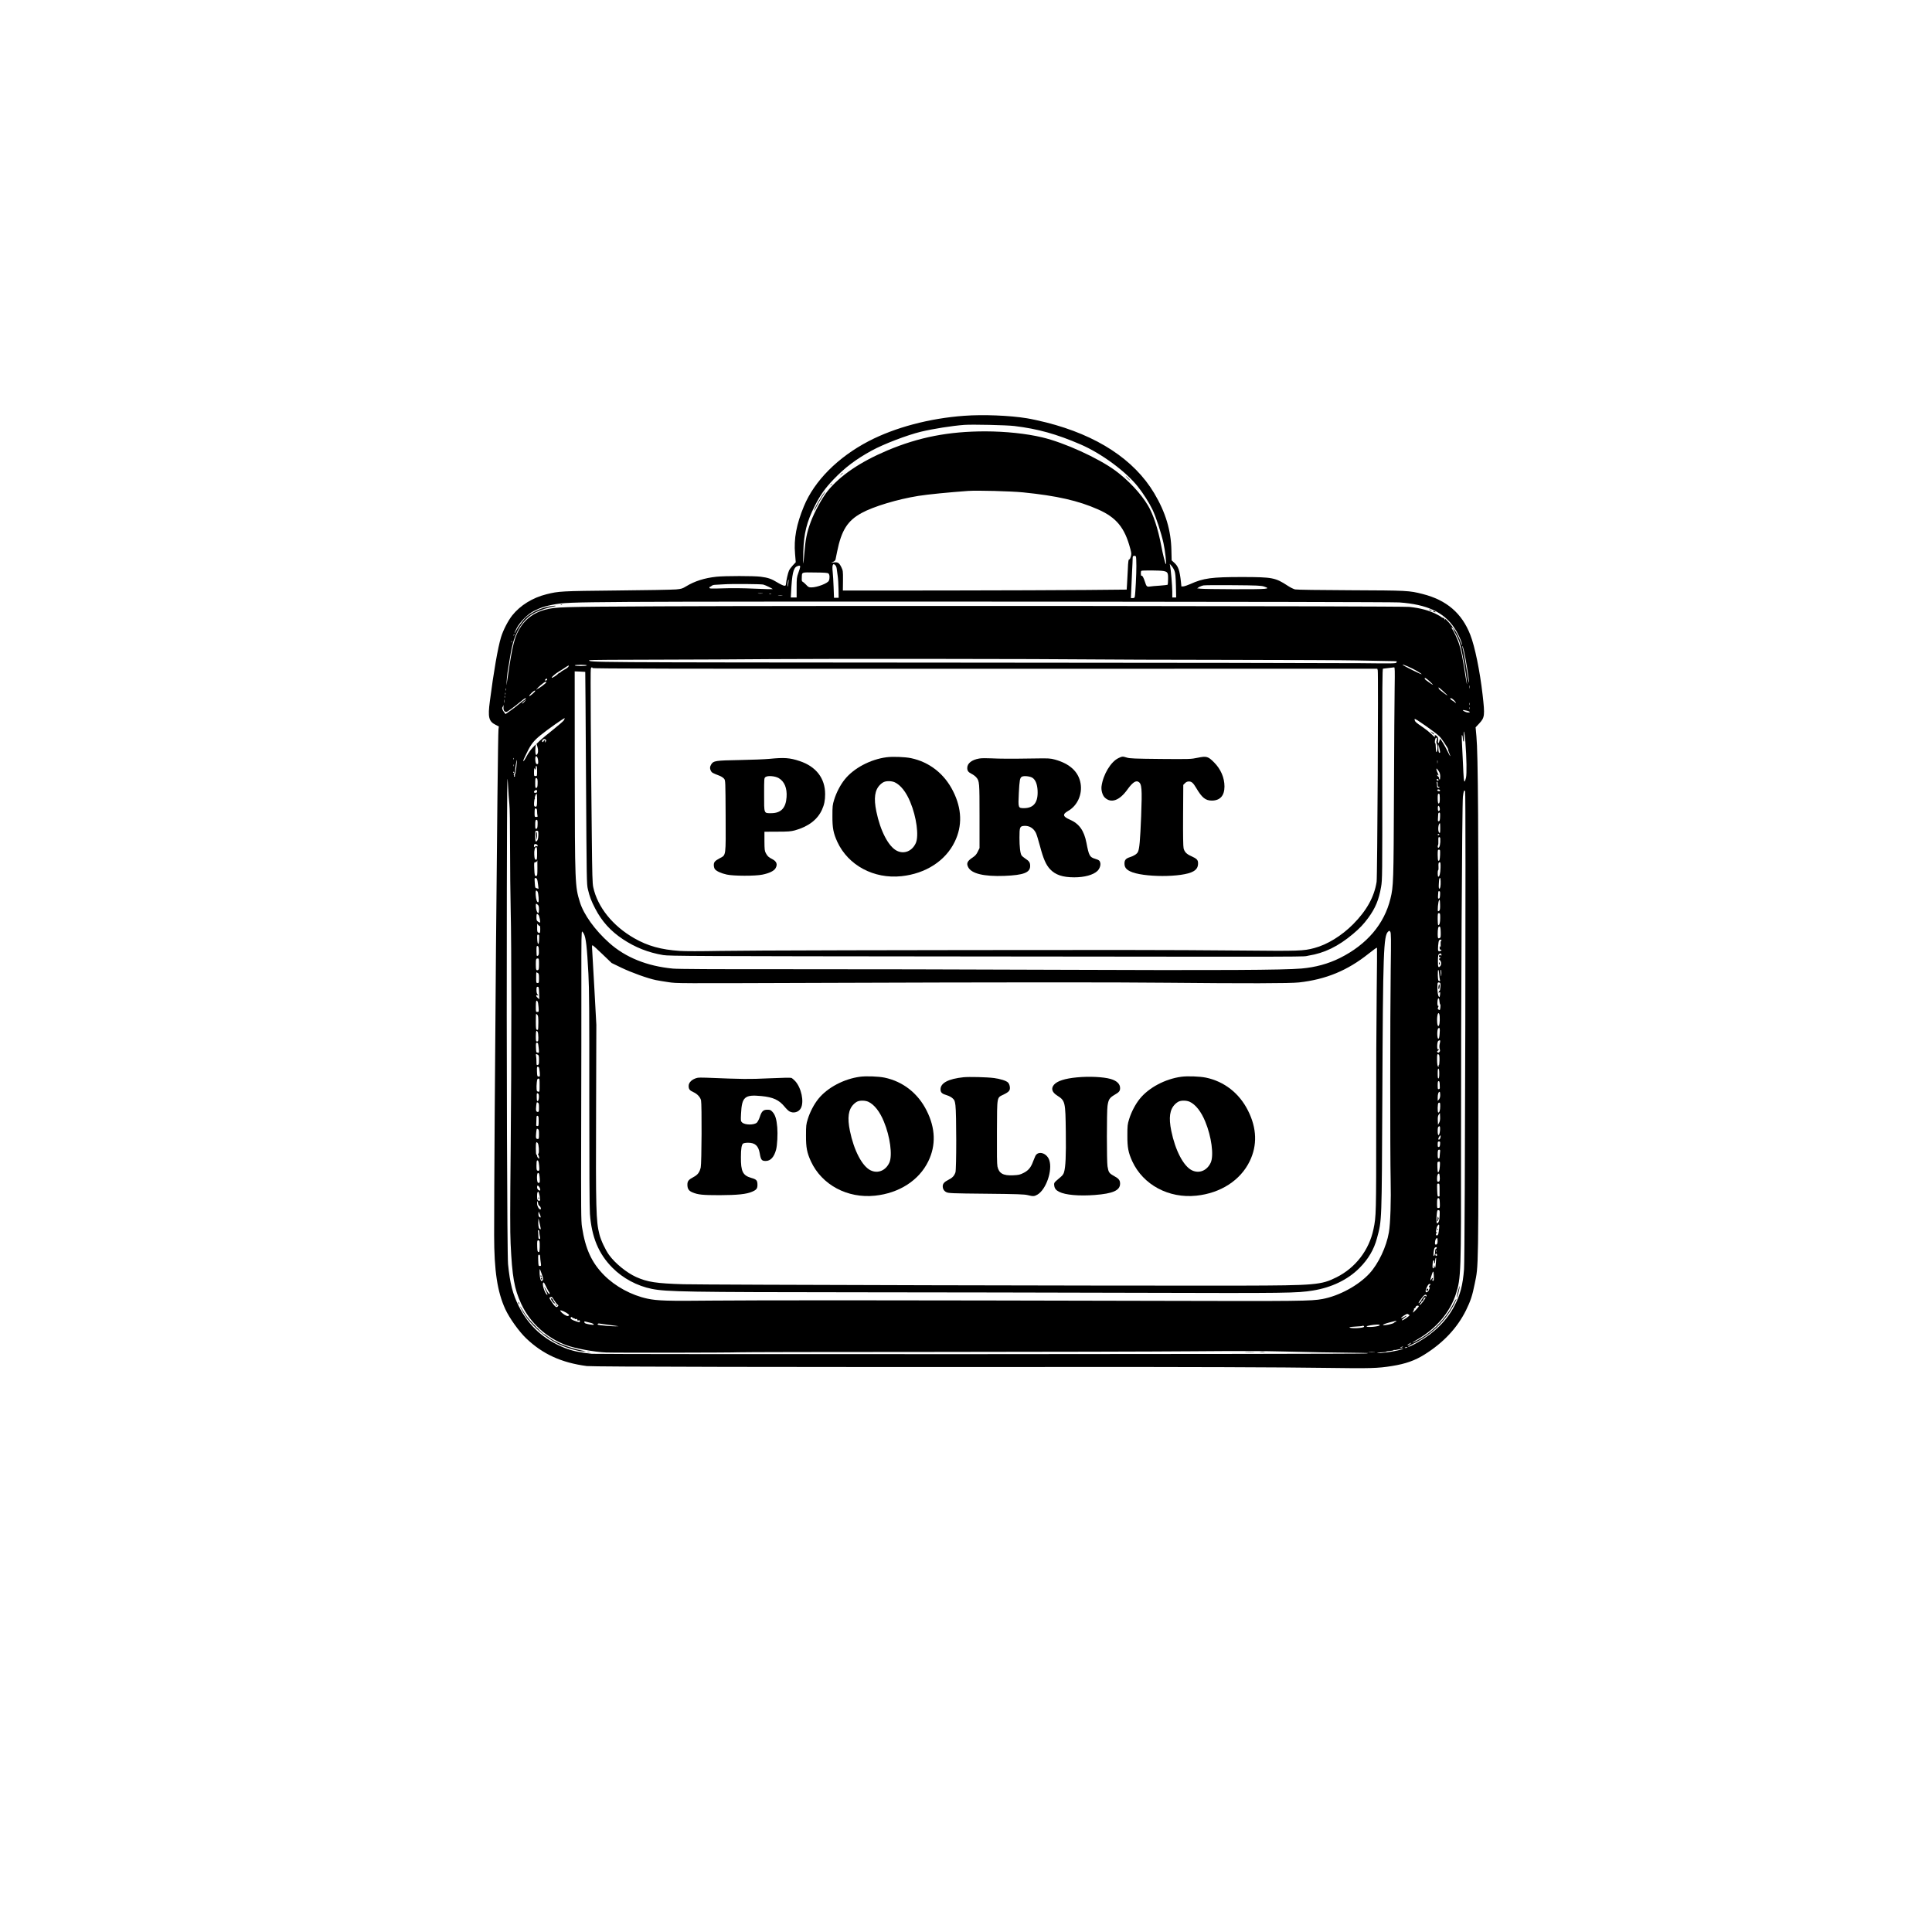 <?xml version='1.0' encoding='utf-8'?>
<svg xmlns="http://www.w3.org/2000/svg" width="3072pt" height="3072pt" version="1.0" viewBox="0 0 3072 3072"> <g transform="translate(0 3072) scale(.1 -.1)"> <path d="m15335 24109c-556-40-1105-186-1525-405-486-254-861-630-1027-1033-120-290-162-515-141-759l11-132-47-50c-26-28-53-65-61-84-17-39-43-156-47-206-3-31-6-35-28-33-14 0-64 24-110 52-94 58-148 76-265 91-107 14-565 14-701 0-190-20-348-70-484-153-59-36-74-41-160-49-52-5-475-13-940-17-893-9-924-11-1121-60-221-55-416-176-544-336-67-85-144-234-178-346-50-161-118-554-178-1019-34-256-18-320 93-376l50-25-6-47c-14-124-69-6489-69-8042 0-567 51-901 178-1177 66-143 218-355 331-463 264-252 560-387 964-441 88-12 3274-18 7635-15 1781 2 3478-4 4123-14 704-10 818-7 1047 30 213 34 364 87 515 182 302 189 520 422 660 703 72 147 101 232 139 423 61 299 59 138 60 3857 1 3410-7 4572-33 4845l-13 145 58 62c87 94 91 124 53 458-43 377-123 766-195 950-134 345-378 554-758 650-216 55-240 56-1146 60-487 2-858 7-882 13-24 5-78 32-120 60-194 127-241 136-718 137-490 0-619-17-829-112-43-19-93-36-110-37l-31-1-7 70c-21 191-42 252-113 313l-35 32-4 162c-6 315-93 603-273 905-319 535-908 921-1718 1126-99 25-236 55-305 66-270 45-699 62-995 40zm795-163c373-45 671-128 1055-294 329-143 715-427 908-670 82-102 184-263 233-367 56-118 138-368 174-530 26-116 52-348 37-335-10 9-48 160-72 290-52 274-128 504-213 645-113 189-310 399-517 552-273 200-812 446-1165 529-253 60-578 94-900 95-585 0-1059-92-1562-304-434-184-750-399-950-647-85-106-212-338-267-490-63-171-84-278-102-505-6-82-14-152-16-155-3-3-3 81 0 185 8 292 55 479 182 730 89 175 164 281 299 422 182 190 358 322 606 458 190 104 564 247 782 300 196 47 499 95 693 109 127 9 668-3 795-18zm137-1055c537-54 879-132 1193-271 290-128 424-290 511-621 21-77 21-88 9-131-8-26-17-45-21-42-14 9-22-35-26-161-3-71-8-173-12-225l-6-95-635-6c-349-3-1365-7-2256-8l-1622-1 2 158c1 154 0 158-27 215-34 68-54 81-116 74l-46-4 32 13c19 8 35 23 38 36s14 68 25 123c69 343 166 496 390 618 190 104 572 219 904 272 150 24 477 56 791 79 144 10 682-4 872-23zm1802-1166c1-123-15-444-25-492-3-18-11-23-33-23h-29l5 113c2 61 8 195 13 297 6 102 10 202 10 222 0 30 4 37 23 40 12 2 25-3 29-12 4-8 7-73 7-145zm-4785 6c9-10 18-34 20-52 2-19 9-68 15-111 7-42 13-139 14-215l2-138h-37-37l-6 165c-3 91-10 203-15 249-12 108 4 146 44 102zm5392-90c13-35 18-90 22-233l4-188h-31-31v93c0 91-23 355-35 413l-6 29 30-34c17-19 38-55 47-80zm-5953 63c-1-10-14-53-29-94-25-69-27-87-27-232v-158h-47-46l4 68c15 309 36 402 96 428 38 16 52 13 49-12zm5775-63c69-13 77-28 75-127 0-47-4-88-7-92-3-3-59-9-124-14-64-4-135-10-158-14-48-7-55 0-79 76-21 66-42 103-55 95-11-7-14 68-3 78 9 10 300 8 351-2zm-5325-40c20-16 23-78 6-115-19-42-187-106-277-106-41 0-49 4-86 44-23 24-48 45-56 48-10 3-13 18-11 59 4 96-14 89 210 86 151-1 202-5 214-16zm-638-156c-3-31-9-55-11-52-3 2-2 30 2 61s9 54 12 52c2-3 1-30-3-61zm-399-20c36-9 156-67 149-73-2-2-132 1-287 8-176 8-365 10-500 5-196-6-218-5-218 9 0 9 5 16 11 16s17 7 25 15c9 8 32 16 52 16 20 1 84 5 142 8 125 9 584 5 626-4zm7962-31c120-39 64-44-483-43-253 1-487 4-520 8l-59 6 29 20c17 10 50 23 75 27s239 5 475 3c370-3 437-6 483-21zm-7975-111c-18-2-48-2-65 0-18 2-4 4 32 4s50-2 33-4zm140-10c-7-2-21-2-30 0-10 3-4 5 12 5 17 0 24-2 18-5zm175-20c-15-2-42-2-60 0s-6 4 27 4 48-2 33-4zm9812-112c440-31 708-155 876-406 46-68 96-171 113-230 16-58 5-55-13 4-15 51-76 172-102 202-8 9-12 19-9 22 3 4 0 3-6-1-6-6 5-34 33-83 24-41 54-105 66-143 39-120 108-502 118-656 2-30-7 15-21 100-49 318-70 424-107 538-22 70-79 191-111 237-16 22-17 26-4 16 14-11 17-11 17 0 0 15-110 139-123 139-5 0-5-6-1-12 4-8 3-10-2-5s-9 13-9 19-9 12-19 14c-10 1-22 7-25 11-3 5-37 25-76 45-121 62-257 99-435 118-125 14-9453 21-11935 9-1599-8-1630-9-1808-54-159-40-295-134-381-263-103-156-137-287-216-832-17-121-19-126-14-50 2 47 9 112 14 145 6 33 24 143 40 243 18 115 42 220 63 282 71 208 184 353 332 428 82 41 215 85 293 97 24 4 41 9 38 12s-40 0-83-7c-151-24-312-100-404-191-35-35-118-149-140-193-12-25-24-44-27-42-2 3 13 38 34 78 55 102 176 224 272 272 102 51 163 73 272 95 186 39 293 43 1235 50 1424 11 12084 4 12255-8zm-14079-524c-10-9-11-8-5 6 3 10 9 15 12 12s0-11-7-18zm-34-109c-3-8-6-5-6 6-1 11 2 17 5 13 3-3 4-12 1-19zm15142-144c29-122 87-492 78-500-2-3-10 33-17 78-27 185-63 388-86 488-3 14-3 22 1 19 3-4 14-42 24-85zm-5914-129c209-3 1172-6 2140-7s1893-5 2055-9 375-8 473-9c97-1 177-3 177-5s-3-11-6-20c-6-15-52-16-573-10-311 3-3193 7-6405 9-6028 4-5855 3-5856 39 0 4 478 8 1063 8 584 1 1418 5 1852 9 824 7 4421 3 5080-5zm5165-184c122-73 91-67-68 12-86 42-159 82-160 87-5 15 150-53 228-99zm-13200 89c0-6-38-10-95-10s-95 4-95 10 38 10 95 10 95-4 95-10zm-292-21c-7-11-35-32-63-46-27-14-58-35-68-47-10-11-16-14-12-6s-2 6-12-5c-25-29-102-79-109-72-9 9 52 62 114 100 29 17 74 46 100 64 56 37 66 40 50 12zm384-21c4-10 1277-13 6242-12l6236 1 7-26c11-42-6-3290-18-3362-37-239-159-459-374-675-182-183-411-324-615-378-173-47-248-49-1145-40-456 5-1311 9-1900 9-3580-1-5955-7-6400-15-315-6-562-6-646 0-299 20-511 79-725 202-342 196-582 494-651 811-13 60-17 198-23 797-16 1455-23 2647-16 2673 7 28 21 36 28 15zm12754-300c-3-172-8-923-11-1668-6-1440-8-1502-56-1699-98-404-375-730-804-944-185-92-391-148-610-167-297-25-1281-30-3855-20-1427 6-3367 10-4310 9-1189-1-1751 2-1832 10-409 39-752 177-1010 408-228 203-406 451-467 648-78 251-80 286-82 2100l-1 1570 83-3c46-2 84-4 85-5s7-760 12-1687c10-1631 10-1688 30-1770 28-119 53-185 117-308 105-202 243-355 438-485 197-131 406-214 642-253 93-16 449-18 4845-22 5814-6 5294-7 5416 13 253 40 474 148 708 345 106 89 170 157 242 255 114 155 169 289 204 492 20 116 20 152 19 1793-1 1416 1 1675 12 1678 12 2 137 17 177 21 11 1 12-55 8-311zm609 34c-4-4-67 39-114 76-13 11-21 24-17 31 5 7 29-9 71-46 35-32 62-60 60-61zm-14085 83c0-9-9-15-21-15-18 0-19 2-9 15 7 8 16 15 21 15s9-7 9-15zm-16-47c-6-16-118-98-132-98-6 0-13-6-15-12-4-9-6-10-6-1-1 15 125 123 144 123 8 0 12-6 9-12zm14683-90c-2-13-4-5-4 17-1 22 1 32 4 23 2-10 2-28 0-40zm-352-117c-4-3-135 97-135 104 0 2-3 12-7 22s27-13 69-52c42-38 75-71 73-74zm-14968 82c-3-10-5-4-5 12 0 17 2 24 5 18 2-7 2-21 0-30zm463-9c0-13-82-85-93-81-7 3 6 21 32 46 41 38 61 50 61 35zm-473-56c-3-7-5-2-5 12s2 19 5 13c2-7 2-19 0-25zm-10-50c-3-7-5-2-5 12s2 19 5 13c2-7 2-19 0-25zm333-18c0-5-4-10-9-10-4 0-46-32-92-70-46-39-115-91-153-117l-68-47-19 25c-29 35-41 69-30 83 5 6 11 20 15 31 3 11 4-1 2-27-4-49 13-78 46-78 15 0 118 75 233 170 61 50 75 58 75 40zm14757-22c35-34 47-64 13-33-11 10-30 23-42 29s-23 17-26 24c-7 23 22 12 55-20zm-15100-40c-2-13-4-3-4 22s2 35 4 23c2-13 2-33 0-45zm327 20c-23-27-37-38-42-33-4 4 49 54 57 55 2 0-4-10-15-22zm15023-55c-3-10-5-4-5 12 0 17 2 24 5 18 2-7 2-21 0-30zm0-65c-3-7-5-2-5 12s2 19 5 13c2-7 2-19 0-25zm-41-29c24-6 44-15 44-20 0-14-48-10-80 6-51 27-37 32 36 14zm-14362-154c-9-14-89-83-178-154-89-70-182-148-208-173l-47-46 15-48c16-53 12-105-11-124-11-9-15-5-21 25-3 20-4 59 0 88l6 52-53-56c-30-31-71-91-93-133-35-67-54-92-54-68 0 4 27 62 59 127 65 133 107 186 217 276s379 279 382 269c2-5-4-20-14-35zm13633-37c43-28 128-88 188-133 100-74 117-91 179-184 38-56 66-104 63-107s3-26 14-51c33-77 20-72-17 6-38 82-115 211-125 211-4 0-10-16-13-35-4-20-11-33-17-29-5 3-7 21-3 40 4 24 1 42-10 59-18 27-52 35-42 10 9-25-4-17-57 36-29 28-88 75-132 105-108 73-122 85-130 113-10 31 3 27 102-41zm703-300c20-261 24-514 10-574-7-30-17-57-21-60-12-7-17 41-28 306-6 135-14 290-17 345-4 72-2 96 5 85 6-8 11-31 11-50s5-42 11-50c8-11 9 11 5 80-8 144 12 75 24-82zm-451 45c0-10-4-27-8-37-5-12-2-31 7-48 10-20 12-44 7-78-10-73-25-61-25 19 0 38-4 71-9 73-15 5-1 88 15 88 8 0 14-8 13-17zm-14170-16c8-10 7-19-4-33-13-18-14-18-8 4 6 25-14 31-23 7-7-18-24-20-24-2 0 31 39 47 59 24zm14218-203c-16-16-27 13-26 69l1 62 15-63c9-34 13-65 10-68zm-14340-134c2-44 0-50-17-50-19 0-29 31-29 85 1 72 41 42 46-35zm-390 28c-3-8-6-5-6 6-1 11 2 17 5 13 3-3 4-12 1-19zm43-128c-7-60-16-110-20-110-5 0-6-9-3-20 3-12 0-20-7-20s-10 7-6 15c3 8 1 15-5 15s-3 7 5 16c9 8 16 27 16 42 0 39 23 183 28 177 3-2-1-54-8-115zm14647 68c-2-13-4-5-4 17-1 22 1 32 4 23 2-10 2-28 0-40zm-14690-50c-3-7-5-2-5 12s2 19 5 13c2-7 2-19 0-25zm373-78c0-79 0-80-25-80-24 0-25 2-24 73 1 49 3 64 9 47 6-20 9-22 14-9 4 9 6 20 5 25-3 16 1 24 11 24 6 0 10-33 10-80zm-441-525c7-55 11-325 11-685 0-327 5-775 10-995 14-580 14-2336 0-3795-10-973-10-1323-1-1515 25-527 58-718 169-957 137-297 398-537 711-655 140-53 448-110 636-118 137-6 2061-3 2100 3 22 3 1426 6 3120 6 1694 1 3539 5 4100 10 727 6 1141 5 1440-3 378-10 798-18 1235-22 132-1 146-3 95-10-71-11-12218-15-12315-5-196 21-310 46-430 93-330 131-572 349-728 658-100 198-143 366-174 675-14 148-25 3343-19 5975 4 1683 6 1881 17 1670 7-132 17-280 23-330zm14775 527c20-29 26-50 26-91 0-32-4-50-10-46-5 3-10 15-10 26s-7 22-15 25c-8 4-15 14-14 23 0 10 2 11 6 4 2-7 9-13 14-13s0 18-11 40c-18 35-26 70-16 70 2 0 15-17 30-38zm-14699-22c3-5 1-10-4-10-6 0-11 5-11 10 0 6 2 10 4 10 3 0 8-4 11-10zm370-113c4-13 5-48 3-77-2-43-7-56-20-58-16-3-18 6-18 77 0 65 3 81 15 81 8 0 17-10 20-23zm14323-18c-7-4-16-3-20 4-11 18 2 29 18 16 12-10 12-14 2-20zm-8-59c0-29 4-40 15-40 8 0 15-4 15-8s-9-8-20-8c-16 0-20 7-20 32 0 18-3 39-6 48s-1 16 5 16 11-17 11-40zm38-97c2-8-5-13-17-13-21 0-35 13-24 24 10 10 36 3 41-11zm-14358-15c0-17-6-23-25-24-27-2-33 14-13 34 19 19 38 14 38-10zm14756 1c15-25-1-7395-17-7599-20-254-59-403-151-581-121-234-318-430-583-582-90-52-155-81-155-70 0 5 31 23 68 40 286 138 512 353 658 626 25 49 44 90 41 93s-21-25-40-63c-128-255-348-478-594-602-94-47-88-37 12 20 300 172 522 434 615 726 80 248 83 333 81 2323-1 2255 16 5455 30 5583 11 92 19 112 35 86zm-14756-138c0-101-5-116-35-105-13 5-15 18-13 61 2 30 6 57 11 60 4 2 5 9 1 14-6 11 17 69 28 69 5 0 8-45 8-99zm14351 82c5-62 3-120-5-130-17-25-26 0-26 73 0 59 3 74 15 74 8 0 16-8 16-17zm1-208c4-17 3-34-3-42-17-20-27-7-27 37-1 47 18 50 30 5zm-14352-59c0-22 3-51 6-63 5-20 2-23-20-23-25 0-26 2-26 63 0 68 4 79 26 70 9-3 14-20 14-47zm14358-83c-2-54-6-68-20-71s-16 4-14 40c2 24 4 55 4 71 1 17 8 27 17 27 13 0 15-12 13-67zm-14350-124c-2-51-6-64-20-67-16-3-18 5-18 66 0 47 4 72 13 75 22 8 28-9 25-74zm14352-60c0-71-2-80-15-69-27 22-17 150 12 150 2 0 3-37 3-81zm-14340-106c0-64-16-103-42-103-4 0-8 38-8 85 0 84 0 85 25 85 24 0 25-2 25-67zm14325 7c-3-5-10-10-16-10-5 0-9 5-9 10 0 6 7 10 16 10 8 0 12-4 9-10zm16-62c5-78-9-148-31-148-11 0-14 33-3 43 3 4 5 34 4 67-2 49 0 60 13 60 9 0 17-9 17-22zm-14353-111c3-15 0-18-17-12-12 4-21 2-21-4s-4-11-10-11c-11 0-14 33-3 44 13 13 48 1 51-17zm-8-127c0-80-3-100-14-100-22 0-28 16-31 81-4 67 10 119 31 119 11 0 14-21 14-100zm14358-22c-3-78-11-103-30-92-4 3-8 43-8 90 0 78 2 84 20 84 19 0 20-5 18-82zm-14353-210c0-106-2-123-17-126-25-5-29 9-33 118-4 94-3 100 16 100 11 0 22 7 25 15 4 8 7 15 8 15s1-55 1-122zm14360 5c-2-88-16-143-35-143-12 0-14 96-2 104 5 3 7 26 5 52-4 55 1 74 20 74 11 0 14-18 12-87zm-14366-180c5-10 12-49 16-87l8-68-24 7c-32 10-30 4-36 89-5 66-4 76 10 76 9 0 20-8 26-17zm14368-35c2-73-6-118-20-118-9 0-12 20-9 73 4 79 7 97 20 97 4 0 9-24 9-52zm-14359-165c14-27 24-161 12-168-18-11-38 41-42 113-3 53 0 72 9 72 7 0 16-8 21-17zm14350-50c-2-44-7-59-19-61-14-2-16 6-13 50 2 29 3 56 4 61 0 4 7 7 15 7 13 0 15-11 13-57zm-9-249c-6-8-16-14-22-14-14 0 0 159 16 178 10 12 13 0 15-67 2-53-1-88-9-97zm-14337 89c13-12 18-31 18-75 0-66-14-75-36-23-14 35-20 115-7 115 3 0 15-7 25-17zm14348-209c0-73-11-114-30-114-6 0-10 41-10 95 0 88 1 95 20 95 18 0 20-7 20-76zm-14337 48c15-17 34-122 22-122-3 0-17 7-30 16-21 14-25 24-25 70 0 57 7 65 33 36zm14-172c9 0 13-15 13-53 0-61-5-70-31-56-16 8-19 21-18 82 0 59 2 68 11 50 6-13 17-23 25-23zm14331-99c2-61-1-87-10-92-31-20-38-9-38 55 0 89 9 128 29 124 13-3 17-19 19-87zm-13624-30c33-64 49-206 72-636 13-254 15-561 14-1985 0-1083 3-1736 10-1829 27-372 138-639 360-861 165-166 391-287 625-334 234-46 549-52 3295-54 1169-1 3160-4 4425-8 2413-7 2531-5 2791 36 297 48 553 171 738 356 143 143 233 296 281 477 78 291 75 231 85 2272 10 2282 19 2536 92 2602 19 17 20 17 34-2 13-17 14-102 7-605-10-725-10-2943-1-3335 8-324-4-703-28-840-39-230-166-498-308-653-176-191-481-357-749-407-181-33-350-35-2601-29-4060 10-6402 11-7091 4-720-8-883-3-1042 31-255 55-509 193-688 373-197 199-297 416-351 766-15 94-16 254-13 1585 2 814 4 1850 3 2302-1 707 1 821 13 811 8-6 20-23 27-37zm-712-23c2-7 2-41 0-76-5-88-26-77-30 16-2 57 0 72 11 72 8 0 17-6 19-12zm14348-77c0-6-4-12-9-15-4-3-6-29-4-58 2-39 1-48-6-33-8 17-10 15-10-12-1-23 4-33 14-33 23 0 18-17-7-23-12-4-25-1-29 5-10 16 1 150 13 166 12 14 38 16 38 3zm-13342-222 147-141 155-75c162-78 422-171 550-197 41-8 131-23 200-33 139-20 84-19 2435-11 2789 10 4675 11 5505 2 1217-12 1948-11 2085 5 429 48 770 189 1106 457 97 77 128 98 134 93 2-3 0-322-5-709-5-388-9-1326-8-2085 0-1439 0-1473-43-1679-69-332-285-614-587-765-244-122-333-130-1527-133-1710-4-8538 13-8855 22-435 13-576 35-755 115-151 68-336 219-431 351-58 81-130 233-153 327-54 209-59 392-53 2017l4 1315-31 570c-17 314-33 598-36 633-4 42-2 62 6 62 6 0 77-63 157-141zm-1010 57c3-66-4-85-30-86-5 0-8 36-8 81 0 71 2 80 18 77 14-3 18-16 20-72zm14352-68c0-17-3-19-9-9-10 16-31 6-31-15 0-8 8-14 17-14 15 0 14-2-3-15-17-14-18-16-3-28 27-21 33-70 11-97-31-38-40-18-38 86 1 71 5 97 16 104 25 16 40 11 40-12zm-14350-147c0-72-3-90-16-95-28-11-34 4-34 88 0 88 3 96 32 96 16 0 18-9 18-89zm14313-158c3-38 8-79 12-92 7-19 5-22-11-19-17 3-19 14-22 91-3 102 13 118 21 20zm36 10c-1-65-5-61-12 10-2 26-1 47 4 47s9-26 8-57zm-14368 7c16-9 19-22 19-85 0-71-1-75-22-75-22 0-23 4-23 85 0 47 1 85 3 85s12-5 23-10zm14346-158c8-5 10-27 6-69-3-35-9-60-13-58-4 3-10-4-13-16-5-17-3-18 9-8 13 11 15 7 12-32-2-24-7-43-12-42-23 5-37 112-28 216 2 18 19 22 39 9zm-14325-159c2-54 3-99 3-100-1-1-13 9-28 23-29 27-28 47 1 37 16-6 16-5 0 14-12 13-18 36-18 71 0 44 3 52 19 52 17 0 19-10 23-97zm14316-134c2-24 7-46 12-49 10-6 1-90-9-90-3 0-12 4-20 9-12 8-13 14-3 36 7 14 8 24 3 21-13-9-19 27-14 79 7 58 27 54 31-6zm-14341-1c6-7 13-48 16-90 5-77 5-78-19-78s-24 1-24 90c0 87 6 104 27 78zm14345-240c5-85-5-153-22-153s-26 91-15 163c9 62 32 55 37-10zm-14348 26c13-12 16-39 16-123 0-59-3-110-6-114-3-3-12-3-20 0-11 4-14 32-14 129 0 68 2 124 4 124 3 0 12-7 20-16zm14347-299c-5-62-9-80-21-80-22 0-22 152 0 165 24 15 28 0 21-85zm-14341 26c5-11 10-49 10-85 0-59-2-66-20-66s-20 7-20 85c0 84 9 104 30 66zm14350-143c0-7-4-30-9-51-6-23-5-52 1-74 8-29 7-39-6-51-13-13-18-14-28-3-11 10-10 15 5 25 21 16 23 27 3 20-21-8-17 123 4 136s30 12 30-2zm-14346-36c2-4 8-40 12-81 7-73 7-73-17-69-23 3-24 7-27 81-2 63 0 77 12 77 8 0 17-3 20-8zm-3-182c16-9 19-22 19-84 0-65-2-74-20-79s-20 0-20 53c0 31-3 72-6 89-7 34-3 37 27 21zm14327 2c8-6 12-34 11-90-1-45-5-79-10-76s-6-2-3-10c3-9 2-16-4-16-15 0-22 37-22 123 0 76 3 84 28 69zm-14312-200c6-4 13-40 16-79 5-71 5-73-18-71-21 2-23 7-26 80-3 76 2 88 28 70zm14319-102c0-50-4-75-12-77-10-4-13 16-13 77s3 81 13 78c8-3 12-28 12-78zm-14305-186c0-104 0-105-22-102-19 2-24 10-26 43-2 22-1 68 3 103 6 52 10 62 26 62 18 0 19-8 19-106zm14312 21c1-25 2-53 2-62 1-10-7-19-16-21-16-3-18 5-18 62 0 52 3 66 15 66 11 0 15-12 17-45zm8-174c0-34-6-56-20-72l-19-24-1 53c0 54 13 92 30 92 6 0 10-22 10-49zm-14342 20c19-12 12-115-8-119-12-2-15 11-16 63-1 66 1 71 24 56zm12-221c0-62-2-70-19-70-27 0-33 25-25 97 6 57 8 62 25 52 16-8 19-21 19-79zm14330 19c0-60-12-99-30-99-15 0-13 147 3 153 25 11 27 6 27-54zm-17-261-18-33-3 67c-2 52 1 74 15 95l18 27 3-61c2-45-2-71-15-95zm-14318 27c0-73-2-80-20-80-11 0-20 6-19 13 1 6 2 44 3 83 1 61 3 70 19 67 14-3 17-15 17-83zm14328-179c-14-67-33-57-33 18 0 51 4 67 18 75s17 5 20-22c2-18-1-50-5-71zm-14323-31c0-68-2-75-19-75-30 0-33 14-26 95 7 69 9 74 26 64 16-8 19-21 19-84zm14334-53c-6-31-34-46-34-19 0 15 30 60 36 54 2-2 1-18-2-35zm-6-104c-2-31-8-44-20-46-15-3-18 4-18 42 0 40 3 46 21 46s20-5 17-42zm-14348 17c18-21 26-151 11-169-7-8-8-17-3-20s12-19 14-36c4-28 4-29-14-13-10 9-18 24-18 35 0 10-4 18-10 18s-10 40-10 100c0 99 6 114 30 85zm14346-157c-3-29-6-61-6-70 0-10-7-18-15-18-12 0-15 14-15 63 0 67 4 77 28 77 12 0 14-10 8-52zm-14324-198c8-77 3-95-25-84-14 5-17 20-17 78 0 40 3 76 7 80 17 17 29-6 35-74zm14322-17c-5-65-18-102-32-89-5 6-10 141-5 154 3 6 14 12 24 12 17 0 18-7 13-77zm-14320-125c10-49 13-117 6-129-5-6-15-9-24-6-23 9-24 157-1 157 8 0 17-10 19-22zm14318-30c6-62-1-88-23-88-16 0-19 8-19 53 0 48 12 77 31 77 4 0 9-19 11-42zm-2-213v-102c0-5-8-8-17-8-16 0-18 13-21 103-3 98-3 102 17 102s21-6 21-95zm-14316 43c16-22 22-58 10-58-23 0-44 24-44 50 0 36 13 38 34 8zm6-138c15-72 9-96-20-80-16 9-20 21-20 69 0 55 5 71 20 71 4 0 13-27 20-60zm14314-120c2-73 1-76-21-78s-23 1-23 71c0 76 4 90 28 85 9-2 14-24 16-78zm-14338-1c1-19 9-36 23-45 21-15 30-54 12-54-21 0-51 54-51 91 0 46 14 53 16 8zm14335-199c-3-81-17-120-43-120-9 0-10 83-1 158 5 46 9 53 27 50 19-3 20-8 17-88zm-14303 12c16-36 11-52-13-32-9 8-15 28-14 54 0 22 3 34 6 26s12-30 21-48zm-2-160c9-35 14-66 11-68-2-2-11 2-20 9-15 12-22 68-17 142 3 27 3 28 7 5 2-14 11-54 19-88zm14297-49c-3-32-8-71-12-88-8-33-34-41-39-12-2 9 1 17 7 17s11 5 11 11c0 5-5 7-10 4-15-9-1 74 16 103 24 37 33 25 27-35zm-14312-43c1-5 3-22 5-37 1-16 6-43 10-60 5-27 3-33-10-33s-16 11-16 54c0 30-3 61-6 70s-1 16 5 16 12-4 12-10zm14285-196c-4-14-14-24-24-24-15 0-17 7-14 43 2 24 11 48 20 55 15 12 17 9 20-19 2-17 1-42-2-55zm-14279 32c4-8 7-51 5-96-3-69-6-81-20-78s-18 18-20 82c-2 44-1 85 2 93 7 17 23 17 33-1zm14267-111c-4-8-10-15-15-15s-9-15-9-32c0-44-10-78-22-78-13 0 0 110 14 128 15 17 39 15 32-3zm-7-62c-3-10-5-4-5 12 0 17 2 24 5 18 2-7 2-21 0-30zm13-49c0-16-16-19-25-4-8 13 4 32 16 25 5-4 9-13 9-21zm-14261-26c0-18 4-59 9-90 8-56 8-58-14-58s-23 4-26 90c-3 78-1 90 14 90 11 0 16-9 17-32zm14241-108c-6-78-12-87-23-35-3 12-5 6-6-13-1-22-5-32-13-29-9 2-12 21-9 58 3 58 7 69 22 69 5 0 6-12 3-26-5-19-4-25 5-20 6 4 11 22 11 40 0 27 9 53 15 44 1-2-1-41-5-88zm-14215-170c22-65 24-84 15-95-19-23-28-18-39 23-11 36-15 152-7 152 2 0 16-36 31-80zm14181-97c-3-8-10-11-16-8-7 4-7 13 0 26 7 12 7 19 1 19s-15-9-21-21c-19-35-21-15-4 42 29 98 39 103 42 25 2-38 1-75-2-83zm-14111-105c20-40 40-77 45-82 6-6 10-16 10-24 0-25-29 7-61 67-16 31-27 45-23 31 3-14 17-45 30-69 25-46 25-69-1-35-35 47-66 160-48 177 11 11 12 10 48-65zm14052 27c-18-13-24-41-8-30 17 10-8-59-26-72-23-17-31-16-35 5-5 21 36 108 54 115 22 7 32-5 15-18zm-54-172c-5-12-7-12-15-1-6 10-15 5-38-22-16-19-30-40-30-46s-9-19-20-29c-39-35-29-8 20 57 38 51 54 65 69 61 12-3 17-11 14-20zm-13873-65c18-29 41-60 53-69 19-15 19-18 5-32s-18-14-38 0c-12 9-40 43-61 77-36 54-38 61-22 68 29 11 30 10 63-44zm13853 29c-42-70-103-134-87-92 4 8 10 15 15 15s9 6 9 14 7 16 15 20c8 3 15 11 15 19 0 15 19 37 32 37 5 0 5-6 1-13zm-103-127c0-10-84-100-94-100-2 0 1 12 9 27s12 30 9 35 0 7 7 6c7-2 13 2 14 7 1 20 17 35 36 35 10 0 19-4 19-10zm-13557-102c51-32 57-43 28-53-21-6-86 34-114 71-15 20-15 21 11 16 15-3 48-18 75-34zm13396-30c18-11 17-12-8-33-14-12-44-32-65-45-51-30-44-5 7 29 47 31 40 41-7 11-56-34-64-18-10 17 57 36 58 37 83 21zm-13299-48c0-5 9-10 20-10s20-4 20-9 9-7 20-4c14 4 20 0 20-12s5-15 20-10 20 2 20-13c0-19-2-19-44-7-82 25-118 50-99 68 10 10 23 8 23-3zm13100-60c0-5-4-9-9-7-5 1-16-5-23-14-16-21-178-52-178-35 0 6 44 23 98 37 120 32 112 31 112 19zm-12820-21c43-9 69-24 59-34-3-2-36 1-75 8-53 10-70 17-72 32-3 15 0 17 19 11 13-4 44-12 69-17zm265-30c50-6 113-15 140-19l50-7-51-2c-54-1-249 16-272 24-22 8-3 26 21 20 12-3 63-10 112-16zm12293-11c-7-21-208-39-208-19 0 10 100 28 168 30 31 1 42-3 40-11zm-248-22c0-25-226-36-233-11-1 4 43 10 98 12 55 3 102 7 104 9 10 10 31 3 31-10zm730-276c-24-19-40-25-40-15 0 5 51 34 60 34 3 0-6-8-20-19zm-120-50c-8-5-22-9-30-9-10 0-8 3 5 9 27 12 43 12 25 0zm80-4c0-2-11-6-25-8-13-3-22-1-19 3 5 9 44 13 44 5zm-94-32c-56-20-237-52-331-58-51-3-69-2-50 3 17 5 53 9 82 10 28 0 54 5 57 9 3 5 26 9 53 11 26 1 52 6 59 11 6 6 13 8 16 5s31 1 64 9c76 18 100 19 50 0zm-433-41c-24-2-62-2-85 0-24 2-5 4 42 4s66-2 43-4z"/> <path d="m13374 23178-19-23 23 19c12 11 22 21 22 23 0 8-8 2-26-19z"/> <path d="m17930 23115c19-19 36-35 39-35s-10 16-29 35-36 35-39 35 10-16 29-35z"/> <path d="m13209 23013c-13-16-12-17 4-4 9 7 17 15 17 17 0 8-8 3-21-13z"/> <path d="m13069 22833c-61-93-136-233-124-233 2 0 20 32 40 70 19 39 60 109 90 155 30 47 52 85 50 85-3 0-28-35-56-77z"/> <path d="m8918 21103c7-3 16-2 19 1 4 3-2 6-13 5-11 0-14-3-6-6z"/> <path d="m22730 21020c8-5 22-9 30-9 10 0 8 3-5 9-27 12-43 12-25 0z"/> <path d="m22785 21000c3-4 14-10 25-13s18-2 15 3c-3 4-14 10-25 13s-18 2-15-3z"/> <path d="m14095 18679c-257-34-520-174-662-351-70-86-135-212-169-323-26-83-28-104-28-260-1-191 15-273 78-411 173-374 580-592 1019-546 385 40 701 244 848 548 123 253 114 526-27 805-138 276-377 463-669 524-97 20-295 27-390 14zm132-398c93-43 182-155 247-314 99-237 139-538 88-652-58-128-183-180-299-124-134 65-265 315-329 628-43 210-25 339 60 423 16 17 44 37 61 44 44 19 123 17 172-5z"/> <path d="m17785 18666c-121-56-245-261-270-449-8-62 15-144 52-179 100-95 233-48 358 126 78 109 133 149 174 126 57-30 63-103 46-550-16-391-27-514-51-566-16-33-63-63-129-84-63-20-85-45-85-100 0-58 24-92 88-124 197-99 840-100 1007-1 53 31 75 68 75 128 0 54-19 73-111 115-72 32-104 65-119 123-7 24-10 213-8 523l3 486 27 27c19 19 38 27 62 27 43 0 69-23 115-101 94-159 149-203 252-203 130 1 199 79 199 224 0 140-59 276-164 382-97 98-121 104-263 75-105-22-121-23-588-19-410 4-488 7-535 21-71 22-75 21-135-7z"/> <path d="m12235 18654c-71-7-285-16-475-19-385-7-416-12-451-69-23-37-24-67-5-105 14-26 29-35 140-77 27-11 58-32 70-47 21-28 21-37 24-588 3-651 7-622-89-673-82-44-99-63-99-111 0-22 7-51 16-63 23-33 99-68 190-88 109-24 453-25 567-1 108 22 182 58 207 99 38 63 20 112-53 149-56 28-75 46-100 94-19 35-21 57-22 190v150l205 1c175 0 216 4 280 21 212 59 359 170 430 328 36 79 50 148 50 248 0 253-144 439-406 526-155 52-246 58-479 35zm148-307c90-53 134-159 124-301-11-174-89-255-242-256-121 0-115-15-115 295 0 262 0 264 23 280 35 26 152 16 210-18z"/> <path d="m15570 18659c-118-20-190-77-190-149 0-46 15-67 69-95 27-13 60-38 74-55 51-59 52-77 52-620v-505l-28-57c-21-44-40-65-82-93-85-56-102-93-70-154 53-103 251-150 575-138 305 12 410 52 410 157 0 55-15 78-77 118-26 17-53 40-60 51-21 33-33 139-33 281 0 170 6 184 77 188 79 5 146-36 184-111 11-21 40-115 65-209 53-202 95-298 160-368 85-91 201-130 386-130 161 0 301 38 367 101 33 31 54 86 47 125-8 40-21 50-84 69-85 26-98 49-137 254-38 196-116 305-267 370-109 47-117 84-27 135 149 83 231 263 201 439-32 185-170 313-407 379-75 20-96 22-325 18-391-6-546-5-690 2-77 4-158 3-190-3zm849-308c47-33 73-100 79-195 11-192-59-285-215-286-94 0-95 1-83 242 11 205 17 239 47 257 31 20 135 8 172-18z"/> <path d="m22769 19066c26-28 31-31 31-17 0 5-12 17-27 26l-28 18 24-27z"/> <path d="m8240 10015c0-5 5-17 10-25s10-10 10-5c0 6-5 17-10 25s-10 11-10 5z"/> <path d="m8270 9947c0-14 82-150 119-197 123-155 289-295 461-387 117-63 350-134 428-132l37 1-45 10c-248 52-443 131-577 236-23 17-45 32-50 32-12 0-203 193-252 256-22 27-58 81-80 120-22 38-41 65-41 61z"/> <path d="m9338 9223c12-2 30-2 40 0 9 3-1 5-23 4-22 0-30-2-17-4z"/> <path d="m19808 9223c34-2 90-2 125 0 34 2 6 3-63 3s-97-1-62-3z"/> <path d="m20038 9223c17-2 47-2 65 0 17 2 3 4-33 4s-50-2-32-4z"/> <path d="m23181 10180c-13-50-21-93-19-95 5-5 32 87 43 148 13 66 0 39-24-53z"/> <path d="m8526 17433c9-78 14-79 14-5 0 35-4 62-10 62s-8-21-4-57z"/> <path d="m13675 13599c-257-34-520-174-662-351-70-86-135-212-169-323-26-83-28-104-28-260-1-191 15-273 78-411 173-374 580-592 1019-546 385 40 701 244 848 548 123 253 114 526-27 805-138 276-377 463-669 524-97 20-295 27-390 14zm132-398c93-43 182-155 247-314 99-237 139-538 88-652-58-128-183-180-299-124-134 65-265 315-329 628-43 210-25 339 60 423 16 17 44 37 61 44 44 19 123 17 172-5z"/> <path d="m18785 13599c-257-34-520-174-662-351-70-86-135-212-169-323-26-83-28-104-28-260-1-191 15-273 78-411 173-374 580-592 1019-546 385 40 701 244 848 548 123 253 114 526-27 805-138 276-377 463-669 524-97 20-295 27-390 14zm132-398c93-43 182-155 247-314 99-237 139-538 88-652-58-128-183-180-299-124-134 65-265 315-329 628-43 210-25 339 60 423 16 17 44 37 61 44 44 19 123 17 172-5z"/> <path d="m15319 13591c-239-25-364-91-364-192 0-51 24-72 103-95 31-9 70-30 89-48 31-28 35-39 45-111 17-122 17-1019 0-1067-20-56-48-86-112-118-65-33-90-61-90-102 0-43 20-76 59-95 33-16 86-19 631-24 499-5 606-9 660-22 88-22 106-21 156 8 138 81 243 386 188 548-39 114-175 155-221 67-7-14-22-51-34-82-35-99-75-148-151-187-60-30-78-35-168-39-159-8-226 30-250 140-8 37-10 206-8 555 3 579-5 534 108 590 85 42 104 65 97 121-3 26-14 53-28 68-27 29-121 59-229 73-107 14-392 21-481 12z"/> <path d="m17122 13589c-188-18-311-57-362-116-51-58-34-119 47-171 132-85 134-95 140-582 5-383-3-556-29-642-8-26-25-51-52-72-21-17-55-46-74-64-31-29-34-37-29-73 6-47 27-74 79-100 98-50 316-69 566-50 289 22 402 73 402 180 0 55-21 81-96 122-79 44-88 57-104 154-13 78-13 870 0 959 15 104 32 130 111 177 75 43 89 61 89 109 0 65-53 116-151 144-116 33-344 44-537 25z"/> <path d="m11085 13581c-82-21-135-72-135-128 0-51 16-72 74-98 63-28 112-81 123-132 14-67 10-1e3 -5-1065-18-79-47-118-117-155-77-41-95-64-95-120 0-64 21-97 77-121 91-39 164-46 438-46 283 1 425 16 514 55 68 29 85 50 85 107 0 73-14 89-100 113-133 39-165 102-163 330 0 132 11 199 35 216 10 7 44 13 78 13 112 0 165-48 186-167 18-106 31-123 95-123 77 0 133 61 165 179 19 70 28 247 19 355-11 129-32 198-74 244-30 33-39 37-84 37-65 0-91-25-120-116-12-36-33-76-46-89-44-41-190-40-235 2-22 21-23 25-17 142 13 265 59 304 323 278 188-18 282-62 370-170 25-31 60-65 77-74 65-36 149-12 182 53 53 102 7 321-91 429-21 23-49 46-61 51-14 5-159 2-356-7-329-15-397-14-997 10-63 3-128 2-145-3z"/> <path d="m22880 15399c0-11 4-18 10-14 5 3 7 12 3 20-7 21-13 19-13-6z"/> <path d="m22872 15028c-2-28 1-39 7-33 13 14 18 68 6 72-5 1-11-16-13-39z"/> <path d="m8560 11670c0-5 5-10 11-10 5 0 7 5 4 10-3 6-8 10-11 10-2 0-4-4-4-10z"/> <path d="m22860 11365c0-11-3-31-7-44-4-17-3-22 6-17 6 4 9 11 6 16-3 4 0 10 5 12 8 2 8 11 1 28-8 21-10 22-11 5z"/> <path d="m22850 11169c0-5 5-7 10-4 6 3 10 8 10 11 0 2-4 4-10 4-5 0-10-5-10-11z"/> <path d="m8596 10425c4-8 8-15 10-15s4 7 4 15-4 15-10 15c-5 0-7-7-4-15z"/> <path d="m8600 10391c0-6 5-13 10-16 6-3 10 1 10 9 0 9-4 16-10 16-5 0-10-4-10-9z"/> <path d="m22687 10223c-13-13-7-32 8-27 8 4 15 12 15 20 0 15-12 19-23 7z"/> <path d="m8760 10074c0-17 33-65 52-75l21-11-21 30c-12 16-22 35-22 40s-7 12-15 16c-8 3-15 3-15 0z"/> <path d="m8830 9976c0-2 7-9 15-16 9-7 15-8 15-2 0 5-7 12-15 16-8 3-15 4-15 2z"/> </g> </svg>